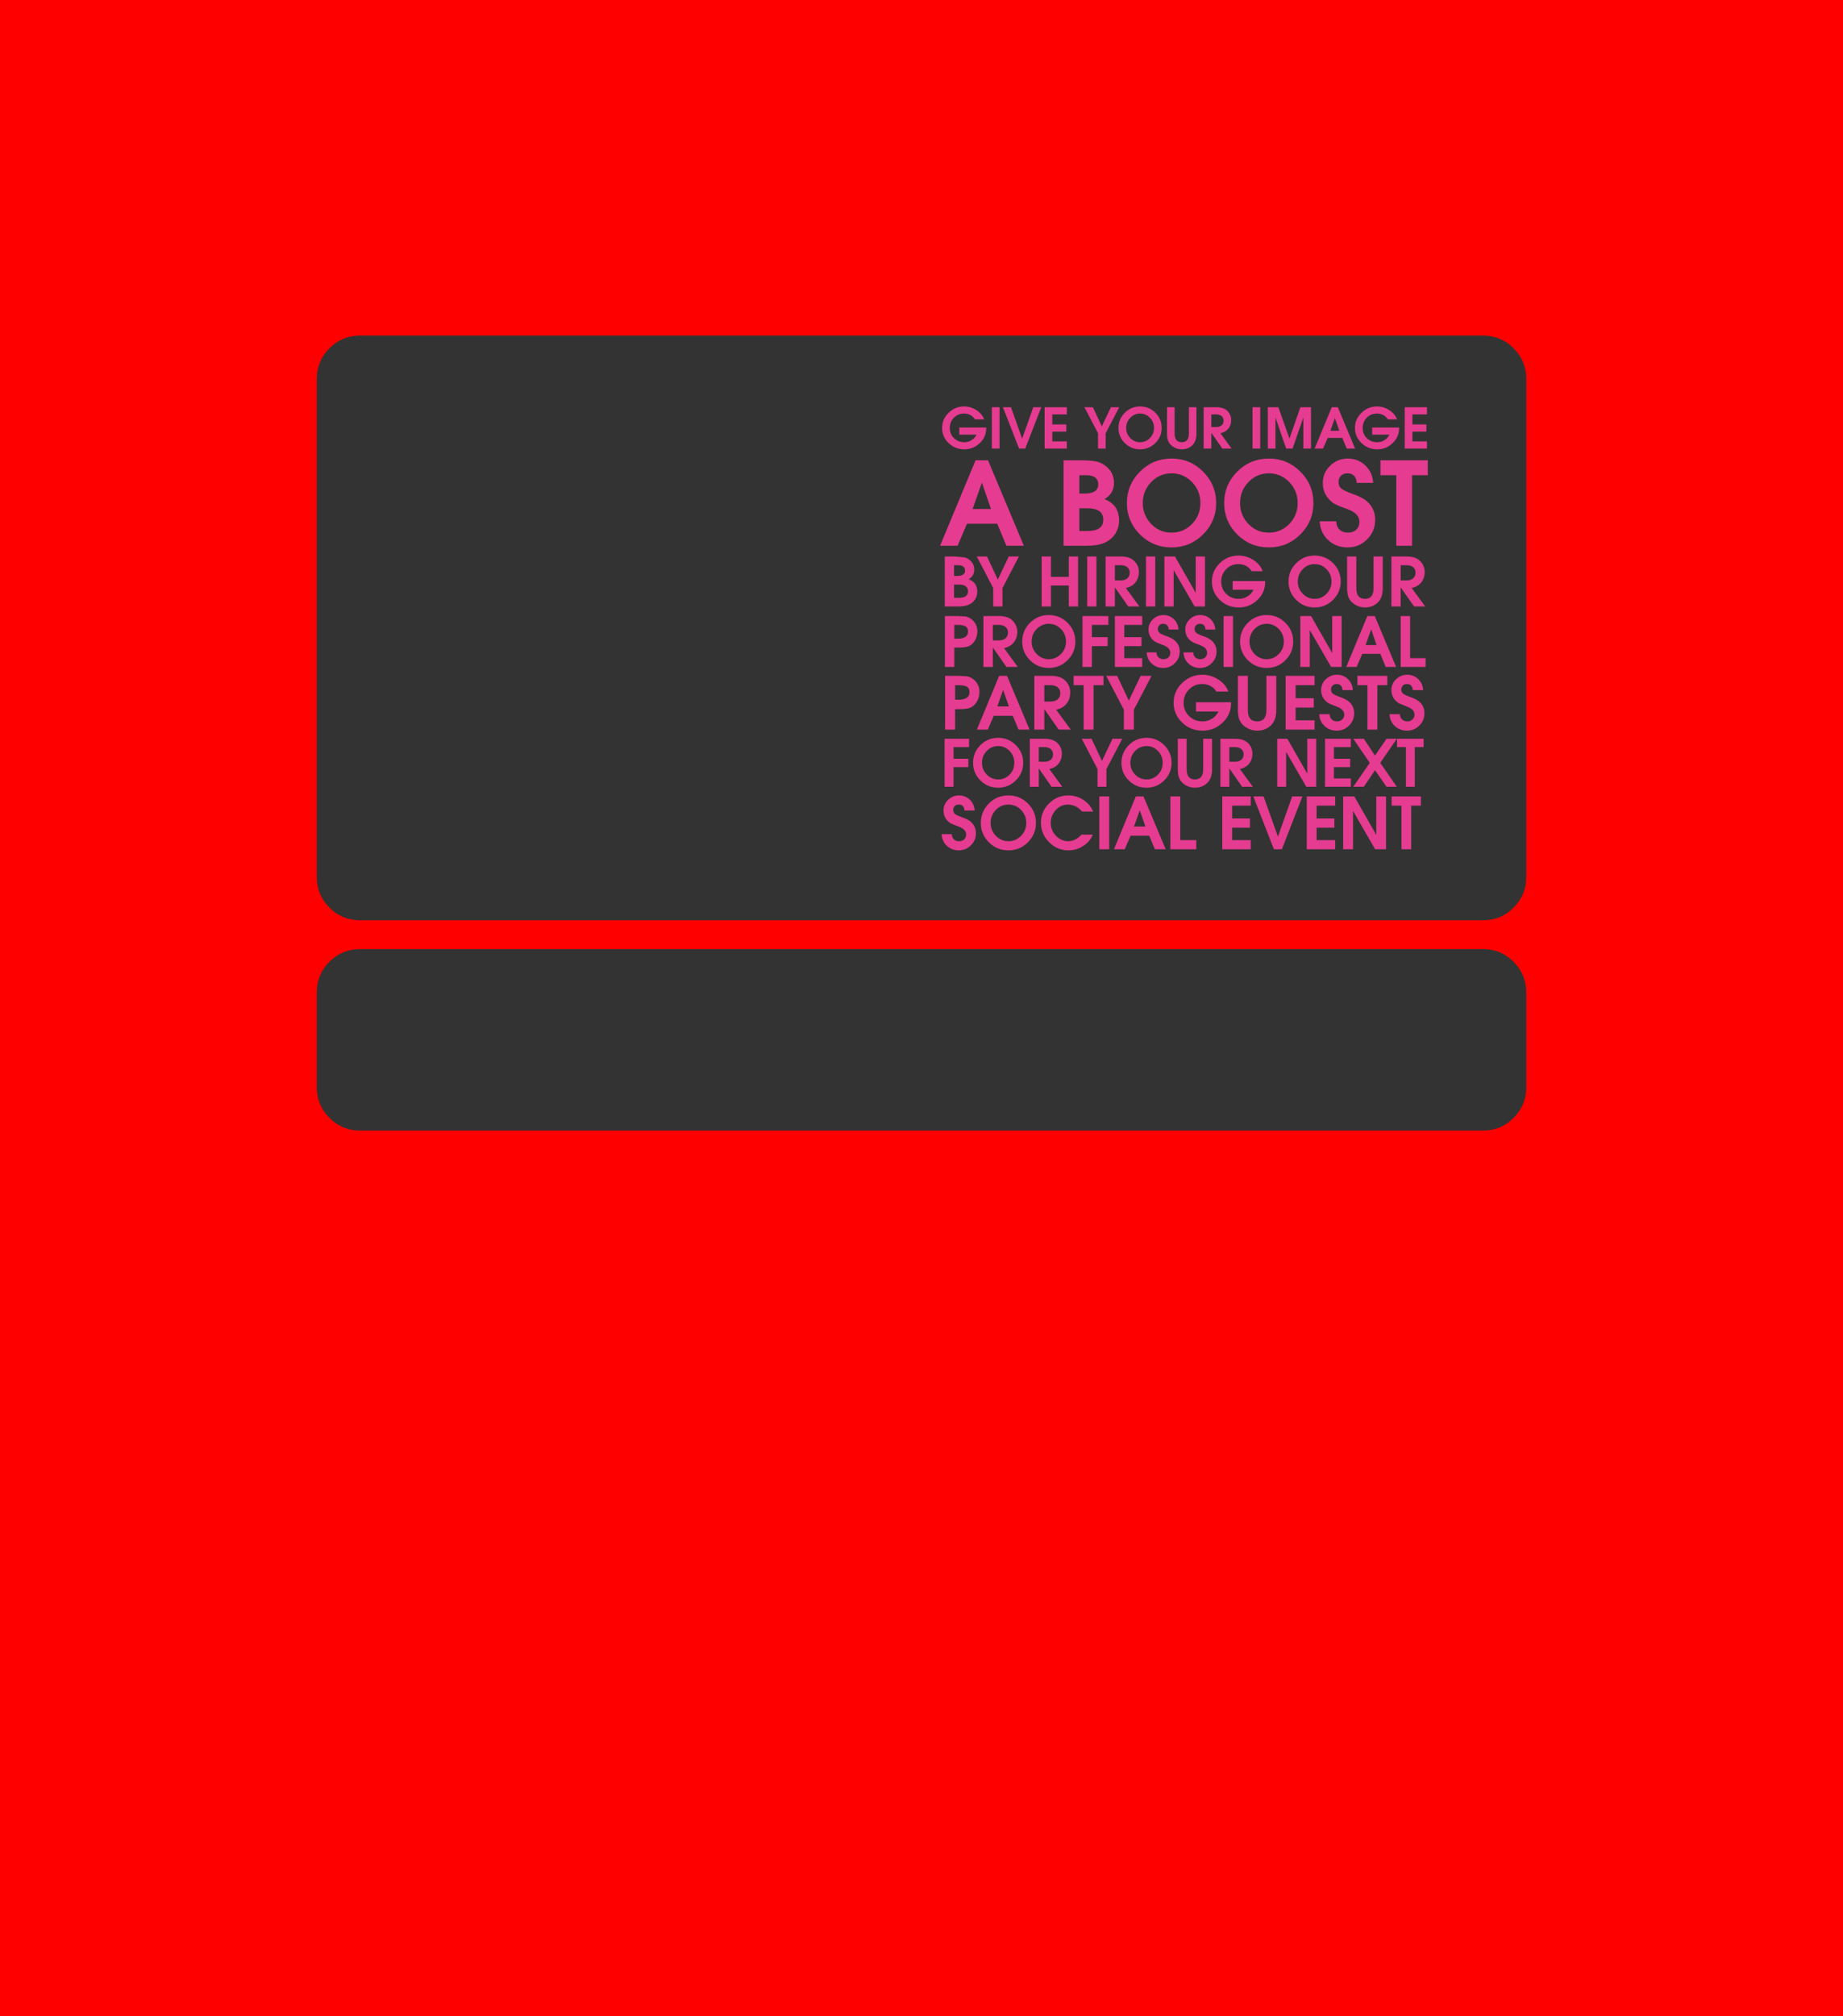 <?xml version="1.0" encoding="UTF-8" standalone="no"?>
<svg xmlns:xlink="http://www.w3.org/1999/xlink" height="1400.0px" width="1280.0px" xmlns="http://www.w3.org/2000/svg">
  <g transform="matrix(1.0, 0.0, 0.0, 1.0, 0.0, 0.0)">
    <path d="M0.0 1400.0 L0.0 0.0 1280.0 0.0 1280.0 1400.0 0.0 1400.0" fill="#666666" fill-rule="evenodd" stroke="none"/>
    <path d="M0.0 0.0 L1280.0 0.0 1280.0 1400.0 0.0 1400.0 0.0 0.0" fill="#ff0000"/>
    <path d="M1051.2 667.8 Q1059.8 676.4 1060.0 688.25 L1060.0 755.8 Q1059.8 767.7 1051.2 776.2 1048.65 778.75 1045.8 780.6 L1042.55 782.4 Q1037.15 784.85 1030.8 785.0 L249.25 785.0 Q243.0 784.85 237.55 782.4 L234.25 780.6 Q231.5 778.9 228.8 776.2 220.3 767.7 220.0 755.8 L220.0 688.25 Q220.3 676.4 228.8 667.8 237.4 659.3 249.25 659.0 L1030.8 659.0 Q1042.7 659.3 1051.2 667.8" fill="#333333" fill-rule="evenodd" stroke="none"/>
    <path d="M1051.2 241.8 Q1059.8 250.4 1060.0 262.25 L1060.0 609.8 Q1059.8 621.7 1051.2 630.2 1048.65 632.75 1045.8 634.6 L1042.55 636.4 Q1037.15 638.85 1030.8 639.0 L249.25 639.0 Q243.0 638.85 237.55 636.4 L234.25 634.6 Q231.5 632.9 228.8 630.2 220.3 621.7 220.0 609.8 L220.0 262.25 Q220.3 250.4 228.8 241.8 237.4 233.3 249.25 233.0 L1030.8 233.0 Q1042.7 233.3 1051.2 241.8" fill="#333333" fill-rule="evenodd" stroke="none"/>
    <path d="M991.05 287.75 L980.95 287.75 980.95 294.7 990.65 294.7 990.65 299.7 980.95 299.7 980.95 306.5 991.05 306.5 991.05 311.45 975.6 311.45 975.6 282.75 991.05 282.75 991.05 287.75 M991.65 329.95 L980.7 329.95 980.7 378.95 969.75 378.95 969.75 329.95 958.75 329.95 958.75 319.6 991.65 319.6 991.65 329.95 M976.95 392.45 L972.8 392.45 972.8 403.0 976.95 403.0 Q979.8 403.0 981.45 401.55 983.1 400.15 983.1 397.65 983.1 395.25 981.45 393.85 979.75 392.45 976.95 392.45 M986.95 390.25 Q989.5 393.25 989.5 397.2 989.5 401.15 987.3 404.15 985.15 407.15 980.45 408.3 L989.85 421.1 982.1 421.1 972.8 407.85 972.8 421.1 966.35 421.1 966.35 386.4 977.0 386.4 Q983.8 386.4 986.95 390.25 M730.85 287.75 L730.85 294.7 740.55 294.7 740.55 299.7 730.85 299.7 730.85 306.5 740.95 306.5 740.95 311.45 725.5 311.45 725.5 282.75 740.95 282.75 740.95 287.75 730.85 287.75 M765.25 296.0 L771.55 282.75 777.35 282.75 767.9 300.85 767.9 311.45 762.6 311.45 762.6 300.85 753.15 282.75 759.0 282.75 765.25 296.0 M802.4 286.55 Q806.8 290.95 806.8 297.15 806.8 303.3 802.4 307.65 798.0 312.0 791.85 312.0 785.6 312.0 781.2 307.65 776.8 303.3 776.8 297.15 776.8 291.0 781.2 286.6 785.6 282.2 791.85 282.2 798.0 282.2 802.4 286.55 M791.85 287.15 Q787.8 287.15 785.0 290.1 782.15 293.0 782.15 297.15 782.15 301.2 785.0 304.15 787.8 307.05 791.85 307.05 795.8 307.05 798.65 304.15 801.5 301.25 801.5 297.15 801.5 293.0 798.65 290.1 795.8 287.15 791.85 287.15 M669.65 282.2 Q674.2 282.2 678.15 284.8 682.15 287.35 683.5 291.2 L677.15 291.2 Q674.5 287.15 669.5 287.15 665.35 287.15 662.5 290.05 659.65 292.95 659.65 297.15 659.65 301.4 662.55 304.25 665.45 307.05 669.75 307.05 672.5 307.05 674.75 305.65 677.0 304.25 678.25 301.8 L666.25 301.8 666.25 296.85 684.95 296.85 684.95 297.45 Q684.95 303.4 680.45 307.7 675.95 312.0 669.75 312.0 663.35 312.0 658.85 307.65 654.3 303.3 654.3 297.15 654.3 291.0 658.85 286.6 663.35 282.2 669.65 282.2 M694.2 282.75 L694.2 311.45 688.85 311.45 688.85 282.75 694.2 282.75 M723.2 282.75 L712.05 311.45 707.75 311.45 696.55 282.75 702.15 282.75 709.9 304.55 717.65 282.75 723.2 282.75 M686.2 319.6 L711.1 378.95 698.95 378.95 692.6 363.65 671.6 363.65 665.05 378.95 652.9 378.95 677.55 319.6 686.2 319.6 M688.25 353.4 L681.95 335.15 675.5 353.4 688.25 353.4 M663.05 386.4 L669.75 387.0 Q671.95 387.5 673.7 389.05 676.65 391.65 676.65 395.55 676.65 399.9 672.8 402.2 676.05 403.45 677.5 405.85 678.75 407.95 678.75 410.8 678.75 413.8 677.15 416.3 675.5 418.7 672.8 419.9 670.05 421.1 665.45 421.1 L656.15 421.1 656.15 386.4 663.05 386.4 M662.6 392.45 L662.6 399.9 664.7 399.9 Q670.25 399.9 670.25 396.2 670.25 392.45 665.25 392.45 L662.6 392.45 M685.5 386.4 L693.0 402.4 700.6 386.4 707.65 386.4 696.25 408.3 696.25 421.1 689.8 421.1 689.8 408.3 678.4 386.4 685.5 386.4 M761.85 320.55 Q765.6 321.45 768.6 324.1 773.7 328.6 773.7 335.25 773.7 342.7 767.1 346.55 772.6 348.7 775.15 352.9 777.25 356.45 777.25 361.35 777.25 366.5 774.55 370.7 771.75 374.85 767.05 376.9 762.4 378.95 754.5 378.95 L738.65 378.95 738.65 319.6 750.35 319.6 Q758.05 319.6 761.85 320.55 M749.65 329.95 L749.65 342.7 753.25 342.7 Q762.75 342.7 762.75 336.3 762.75 329.95 754.2 329.95 L749.65 329.95 M766.25 360.95 Q766.25 352.95 755.45 352.95 L749.65 352.95 749.65 368.7 755.2 368.7 Q766.25 368.7 766.25 360.95 M748.75 386.4 L748.75 421.1 742.3 421.1 742.3 406.55 729.9 406.55 729.9 421.1 723.45 421.1 723.45 386.4 729.9 386.4 729.9 400.55 742.3 400.55 742.3 386.4 748.75 386.4 M761.5 386.4 L761.5 421.1 755.05 421.1 755.05 386.4 761.5 386.4 M778.45 392.45 L774.3 392.45 774.3 403.0 778.45 403.0 Q781.3 403.0 782.95 401.55 784.6 400.15 784.6 397.65 784.6 395.25 782.95 393.85 781.25 392.45 778.45 392.45 M788.45 390.25 Q791.0 393.25 791.0 397.2 791.0 401.15 788.8 404.15 786.65 407.15 781.95 408.3 L791.35 421.1 783.6 421.1 774.3 407.85 774.3 421.1 767.85 421.1 767.85 386.4 778.5 386.4 Q785.3 386.4 788.45 390.25 M799.55 363.85 Q805.4 369.85 813.7 369.85 821.95 369.85 827.85 363.85 833.7 357.85 833.7 349.3 833.7 340.75 827.85 334.7 821.95 328.65 813.7 328.65 805.4 328.65 799.55 334.7 793.7 340.75 793.7 349.3 793.7 357.8 799.55 363.85 M782.65 349.3 Q782.65 336.6 791.7 327.5 800.8 318.4 813.7 318.4 826.5 318.4 835.55 327.45 844.65 336.5 844.65 349.3 844.65 362.05 835.55 371.1 826.5 380.1 813.7 380.1 800.8 380.1 791.7 371.1 782.65 362.05 782.65 349.3 M802.35 386.4 L802.35 421.1 795.9 421.1 795.9 386.4 802.35 386.4 M910.5 282.75 L910.5 311.45 905.2 311.45 905.2 289.95 897.75 311.45 893.25 311.45 885.85 289.95 885.85 311.45 880.5 311.45 880.5 282.75 887.85 282.75 895.55 304.5 903.15 282.75 910.5 282.75 M929.15 282.75 L941.15 311.45 935.3 311.45 932.25 304.05 922.1 304.05 918.9 311.45 913.05 311.45 924.95 282.75 929.15 282.75 M956.4 282.2 Q960.95 282.2 964.9 284.8 968.9 287.35 970.25 291.2 L963.9 291.2 Q961.25 287.15 956.25 287.15 952.1 287.15 949.25 290.05 946.4 292.95 946.4 297.15 946.4 301.4 949.3 304.25 952.2 307.05 956.5 307.05 959.25 307.05 961.5 305.65 963.75 304.25 965.0 301.8 L953.0 301.8 953.0 296.85 971.7 296.85 971.7 297.45 Q971.7 303.4 967.2 307.7 962.7 312.0 956.5 312.0 950.1 312.0 945.6 307.65 941.05 303.3 941.05 297.15 941.05 291.0 945.6 286.6 950.1 282.2 956.4 282.2 M815.8 282.75 L815.8 301.0 Q815.8 307.05 820.75 307.05 825.7 307.05 825.7 301.0 L825.7 282.75 830.95 282.75 830.95 301.0 Q830.95 306.45 828.05 309.25 825.05 312.0 820.8 312.0 817.75 312.0 815.2 310.5 812.65 309.0 811.5 306.6 810.5 304.5 810.5 301.0 L810.5 282.75 815.8 282.75 M844.75 282.75 Q850.4 282.75 853.0 285.9 855.1 288.45 855.1 291.65 855.1 294.95 853.3 297.4 851.5 299.9 847.65 300.85 L855.35 311.45 848.95 311.45 841.3 300.5 841.3 311.45 835.95 311.45 835.95 282.75 844.75 282.75 M844.7 296.5 Q847.05 296.5 848.45 295.3 849.8 294.15 849.8 292.05 849.8 290.1 848.45 288.9 847.0 287.75 844.7 287.75 L841.3 287.75 841.3 296.5 844.7 296.5 M875.25 282.75 L875.25 311.45 869.9 311.45 869.9 282.75 875.25 282.75 M867.1 334.7 Q861.25 340.75 861.25 349.3 861.25 357.8 867.1 363.85 872.95 369.85 881.25 369.85 889.5 369.85 895.4 363.85 901.25 357.85 901.25 349.3 901.25 340.75 895.4 334.7 889.5 328.65 881.25 328.65 872.95 328.65 867.1 334.7 M881.25 318.4 Q894.05 318.4 903.1 327.45 912.2 336.5 912.2 349.3 912.2 362.05 903.1 371.1 894.05 380.1 881.25 380.1 868.35 380.1 859.25 371.1 850.2 362.05 850.2 349.3 850.2 336.6 859.25 327.5 868.35 318.4 881.25 318.4 M836.9 386.4 L836.9 421.1 829.7 421.1 815.15 395.95 815.15 421.1 808.7 421.1 808.7 386.4 816.05 386.4 830.45 411.65 830.45 386.4 836.9 386.4 M870.55 388.85 Q875.35 392.0 876.95 396.6 L869.3 396.6 Q866.1 391.7 860.05 391.7 855.05 391.7 851.6 395.25 848.15 398.75 848.15 403.85 848.15 408.95 851.65 412.35 855.15 415.8 860.35 415.8 863.7 415.8 866.45 414.1 869.15 412.4 870.6 409.45 L856.1 409.45 856.1 403.45 878.7 403.45 878.7 404.2 Q878.7 411.4 873.3 416.6 867.85 421.8 860.35 421.8 852.6 421.8 847.15 416.55 841.7 411.25 841.7 403.8 841.7 396.35 847.15 391.05 852.6 385.75 860.2 385.75 865.7 385.75 870.55 388.85 M935.75 328.65 Q933.05 328.65 931.35 330.3 929.65 331.95 929.65 334.7 929.65 337.65 931.6 339.25 933.55 340.9 939.6 343.0 946.55 345.4 949.75 348.45 955.1 353.4 955.1 360.9 955.1 368.9 949.5 374.5 943.9 380.1 935.9 380.1 927.85 380.1 922.4 374.95 916.9 369.8 916.55 361.95 L928.05 361.95 Q928.1 365.5 930.3 367.7 932.5 369.85 936.15 369.85 939.75 369.85 941.95 367.8 944.15 365.7 944.15 362.4 944.15 356.6 936.15 353.65 929.75 351.35 927.65 350.25 925.55 349.25 923.7 347.35 918.7 342.45 918.7 335.3 918.7 328.35 923.8 323.4 928.95 318.4 936.05 318.4 943.35 318.4 948.3 323.25 953.25 328.0 953.7 335.3 L942.3 335.3 Q941.75 328.65 935.75 328.65 M930.15 299.1 L927.1 290.3 924.0 299.1 930.15 299.1 M925.85 391.0 Q931.15 396.3 931.15 403.8 931.15 411.2 925.85 416.5 920.5 421.8 913.05 421.8 905.5 421.8 900.2 416.5 894.9 411.2 894.9 403.8 894.9 396.35 900.2 391.05 905.5 385.75 913.05 385.75 920.5 385.75 925.85 391.0 M913.05 391.7 Q908.2 391.7 904.8 395.25 901.35 398.8 901.35 403.8 901.35 408.75 904.8 412.25 908.2 415.8 913.05 415.8 917.9 415.8 921.3 412.3 924.75 408.8 924.75 403.8 924.75 398.8 921.3 395.25 917.9 391.7 913.05 391.7 M942.0 386.4 L942.0 408.45 Q942.0 415.8 948.0 415.8 953.95 415.8 953.95 408.45 L953.95 386.4 960.35 386.4 960.35 408.5 Q960.35 415.1 956.8 418.45 953.2 421.8 948.05 421.8 944.4 421.8 941.3 419.95 938.2 418.15 936.8 415.25 935.6 412.7 935.6 408.5 L935.6 386.4 942.0 386.4 M954.8 427.75 L969.65 463.1 962.4 463.1 958.65 454.0 946.15 454.0 942.2 463.1 935.0 463.1 949.65 427.75 954.8 427.75 M910.55 427.75 L925.25 453.45 925.25 427.75 931.8 427.75 931.8 463.1 924.5 463.1 909.65 437.45 909.65 463.1 903.1 463.1 903.1 427.75 910.55 427.75 M898.15 445.45 Q898.15 453.05 892.75 458.4 887.35 463.8 879.75 463.8 872.05 463.8 866.65 458.4 861.25 453.05 861.25 445.45 861.25 437.85 866.65 432.45 872.05 427.05 879.75 427.05 887.35 427.05 892.75 432.45 898.15 437.8 898.15 445.45 M899.85 484.8 L912.45 484.8 912.45 491.3 899.85 491.3 899.85 500.15 913.0 500.15 913.0 506.6 892.9 506.6 892.9 469.25 913.0 469.25 913.0 475.75 899.85 475.75 899.85 484.8 M925.55 476.0 Q924.45 477.05 924.45 478.75 924.45 480.6 925.7 481.65 926.95 482.65 930.75 484.0 935.1 485.5 937.15 487.4 940.5 490.5 940.5 495.25 940.5 500.3 936.95 503.8 933.45 507.35 928.4 507.35 923.35 507.35 919.9 504.1 916.45 500.85 916.25 495.9 L923.45 495.9 Q923.5 498.15 924.9 499.5 926.25 500.9 928.55 500.9 930.8 500.9 932.2 499.55 933.6 498.25 933.6 496.2 933.6 492.55 928.55 490.7 L923.2 488.55 Q921.9 487.9 920.7 486.7 917.55 483.65 917.55 479.15 917.55 474.75 920.8 471.65 924.05 468.5 928.5 468.5 933.1 468.5 936.2 471.55 939.3 474.55 939.6 479.15 L932.4 479.15 Q932.1 474.95 928.3 474.95 926.6 474.95 925.55 476.0 M942.75 475.75 L942.75 469.25 963.5 469.25 963.5 475.75 956.6 475.75 956.6 506.6 949.7 506.6 949.7 475.75 942.75 475.75 M969.6 471.65 Q972.85 468.5 977.3 468.5 981.9 468.5 985.0 471.55 988.1 474.55 988.4 479.15 L981.2 479.15 Q980.9 474.95 977.1 474.95 975.4 474.95 974.35 476.0 973.25 477.05 973.25 478.75 973.25 480.6 974.5 481.65 975.75 482.65 979.55 484.0 983.9 485.5 985.95 487.4 989.3 490.5 989.3 495.25 989.3 500.3 985.75 503.8 982.25 507.35 977.2 507.35 972.15 507.35 968.7 504.1 965.25 500.85 965.05 495.9 L972.25 495.9 Q972.3 498.15 973.7 499.5 975.05 500.9 977.35 500.9 979.6 500.9 981.0 499.55 982.4 498.25 982.4 496.2 982.4 492.55 977.35 490.7 L972.0 488.55 Q970.7 487.9 969.5 486.7 966.35 483.65 966.35 479.15 966.35 474.75 969.6 471.65 M956.05 447.9 L952.3 437.0 948.45 447.9 956.05 447.9 M871.3 436.75 Q867.8 440.35 867.8 445.45 867.8 450.5 871.3 454.1 874.8 457.7 879.75 457.7 884.65 457.7 888.15 454.1 891.65 450.55 891.65 445.45 891.65 440.35 888.15 436.75 884.65 433.15 879.75 433.15 874.8 433.15 871.3 436.75 M823.2 437.1 Q823.2 433.0 826.25 430.05 829.3 427.05 833.55 427.05 837.85 427.05 840.8 429.9 843.75 432.75 844.05 437.1 L837.25 437.1 Q836.95 433.15 833.35 433.15 831.75 433.15 830.75 434.15 829.7 435.1 829.7 436.75 829.7 438.5 830.9 439.45 832.05 440.45 835.65 441.7 839.8 443.1 841.7 444.95 844.9 447.9 844.9 452.35 844.9 457.1 841.55 460.45 838.2 463.8 833.45 463.8 828.65 463.8 825.4 460.7 822.15 457.65 821.95 453.0 L828.75 453.0 Q828.8 455.1 830.1 456.4 831.45 457.7 833.6 457.7 835.75 457.7 837.05 456.45 838.35 455.2 838.35 453.25 838.35 449.8 833.6 448.05 L828.55 446.0 Q827.3 445.4 826.2 444.3 823.2 441.35 823.2 437.1 M818.5 437.1 L811.7 437.1 Q811.4 433.15 807.8 433.15 806.2 433.15 805.2 434.15 804.15 435.1 804.15 436.75 804.15 438.5 805.35 439.45 806.5 440.45 810.1 441.7 814.25 443.1 816.15 444.95 819.35 447.9 819.35 452.35 819.35 457.1 816.0 460.45 812.65 463.8 807.9 463.8 803.1 463.8 799.85 460.7 796.6 457.65 796.4 453.0 L803.2 453.0 Q803.25 455.1 804.55 456.4 805.9 457.7 808.05 457.7 810.2 457.7 811.5 456.45 812.8 455.2 812.8 453.25 812.8 449.8 808.05 448.05 L803.0 446.0 Q801.75 445.4 800.65 444.3 797.65 441.35 797.65 437.1 797.65 433.0 800.7 430.05 803.75 427.05 808.0 427.05 812.3 427.05 815.25 429.9 818.2 432.75 818.5 437.1 M821.0 474.25 Q826.9 468.5 835.05 468.5 841.0 468.5 846.2 471.85 851.35 475.25 853.1 480.2 L844.85 480.2 Q841.4 474.95 834.9 474.95 829.5 474.95 825.8 478.75 822.05 482.5 822.05 488.0 822.05 493.5 825.85 497.2 829.6 500.9 835.2 500.9 838.8 500.9 841.75 499.05 844.7 497.25 846.25 494.05 L830.65 494.05 830.65 487.6 855.0 487.6 855.0 488.4 Q855.0 496.15 849.15 501.75 843.3 507.35 835.2 507.35 826.9 507.35 821.0 501.7 815.1 496.0 815.1 487.95 815.1 479.95 821.0 474.25 M886.4 469.25 L886.4 493.0 Q886.4 500.1 882.6 503.75 878.75 507.35 873.15 507.35 869.2 507.35 865.9 505.35 862.55 503.45 861.05 500.3 859.75 497.55 859.75 493.0 L859.75 469.25 866.65 469.25 866.65 493.0 Q866.65 500.9 873.1 500.9 879.55 500.9 879.55 493.0 L879.55 469.25 886.4 469.25 M849.8 463.1 L849.8 427.75 856.35 427.75 856.35 463.1 849.8 463.1 M867.4 516.6 Q869.85 519.55 869.85 523.3 869.85 527.1 867.75 530.0 865.65 532.9 861.15 534.0 L870.15 546.3 862.7 546.3 853.8 533.55 853.8 546.3 847.6 546.3 847.6 512.95 857.8 512.95 Q864.35 512.95 867.4 516.6 M853.8 518.75 L853.8 528.9 857.75 528.9 Q860.5 528.9 862.1 527.55 863.7 526.15 863.7 523.75 863.7 521.45 862.1 520.1 860.45 518.75 857.75 518.75 L853.8 518.75 M841.8 512.95 L841.8 534.15 Q841.8 540.5 838.35 543.75 834.95 546.95 829.95 546.95 826.45 546.95 823.45 545.2 820.45 543.45 819.15 540.65 818.0 538.2 818.0 534.15 L818.0 512.95 824.15 512.95 824.15 534.15 Q824.15 541.2 829.9 541.2 835.65 541.2 835.65 534.15 L835.65 512.95 841.8 512.95 M848.9 553.0 L868.65 553.0 868.65 559.4 855.75 559.4 855.75 568.3 868.1 568.3 868.1 574.7 855.75 574.7 855.75 583.35 868.65 583.35 868.65 589.7 848.9 589.7 848.9 553.0 M812.85 589.7 L812.85 553.0 819.7 553.0 819.7 583.35 830.85 583.35 830.85 589.7 812.85 589.7 M884.75 589.7 L870.45 553.0 877.6 553.0 887.55 580.9 897.45 553.0 904.55 553.0 890.3 589.7 884.75 589.7 M887.05 512.95 L894.1 512.95 907.95 537.2 907.95 512.95 914.15 512.95 914.15 546.3 907.25 546.3 893.25 522.1 893.25 546.3 887.05 546.3 887.05 512.95 M970.15 512.95 L958.6 529.7 970.15 546.3 963.0 546.3 954.95 534.8 947.2 546.3 939.85 546.3 951.35 529.7 939.85 512.95 947.2 512.95 954.95 524.6 963.0 512.95 970.15 512.95 M970.25 512.95 L988.75 512.95 988.75 518.75 982.6 518.75 982.6 546.3 976.45 546.3 976.45 518.75 970.25 518.75 970.25 512.95 M938.2 518.75 L926.45 518.75 926.45 526.85 937.7 526.85 937.7 532.65 926.45 532.65 926.45 540.55 938.2 540.55 938.2 546.3 920.25 546.3 920.25 512.95 938.2 512.95 938.2 518.75 M927.3 559.4 L914.4 559.4 914.4 568.3 926.75 568.3 926.75 574.7 914.4 574.7 914.4 583.35 927.3 583.35 927.3 589.7 907.55 589.7 907.55 553.0 927.3 553.0 927.3 559.4 M962.65 553.0 L962.65 589.7 955.05 589.7 939.7 563.1 939.7 589.7 932.85 589.7 932.85 553.0 940.6 553.0 955.85 579.7 955.85 553.0 962.65 553.0 M966.5 553.0 L986.85 553.0 986.85 559.4 980.1 559.4 980.1 589.7 973.35 589.7 973.35 559.4 966.5 559.4 966.5 553.0 M780.85 442.45 L792.8 442.45 792.8 448.65 780.85 448.65 780.85 457.0 793.3 457.0 793.3 463.1 774.3 463.1 774.3 427.75 793.3 427.75 793.3 433.9 780.85 433.9 780.85 442.45 M769.8 433.9 L758.35 433.9 758.35 442.45 769.3 442.45 769.3 448.65 758.35 448.65 758.35 463.1 751.8 463.1 751.8 427.75 769.8 427.75 769.8 433.9 M736.85 436.75 Q733.35 433.15 728.45 433.15 723.5 433.15 720.0 436.75 716.5 440.35 716.5 445.45 716.5 450.5 720.0 454.1 723.5 457.7 728.45 457.7 733.35 457.7 736.85 454.1 740.35 450.55 740.35 445.45 740.35 440.35 736.85 436.75 M746.85 445.45 Q746.85 453.05 741.45 458.4 736.05 463.8 728.45 463.8 720.75 463.8 715.35 458.4 709.95 453.05 709.95 445.45 709.95 437.85 715.35 432.45 720.75 427.05 728.45 427.05 736.05 427.05 741.45 432.45 746.85 437.8 746.85 445.45 M740.95 488.35 Q738.6 491.6 733.55 492.8 L743.65 506.6 735.3 506.6 725.3 492.35 725.3 506.6 718.35 506.6 718.35 469.25 729.8 469.25 Q737.15 469.25 740.55 473.35 743.3 476.65 743.3 480.85 743.3 485.1 740.95 488.35 M729.75 475.75 L725.3 475.75 725.3 487.1 729.75 487.1 Q732.8 487.1 734.6 485.55 736.4 484.05 736.4 481.35 736.4 478.75 734.6 477.25 732.75 475.75 729.75 475.75 M759.5 475.75 L759.5 506.6 752.6 506.6 752.6 475.75 745.65 475.75 745.65 469.25 766.4 469.25 766.4 475.75 759.5 475.75 M799.8 469.25 L787.5 492.8 787.5 506.6 780.55 506.6 780.55 492.8 768.25 469.25 775.9 469.25 784.0 486.45 792.2 469.25 799.8 469.25 M689.55 444.65 L693.75 444.65 Q696.65 444.65 698.35 443.2 700.05 441.75 700.05 439.2 700.05 436.75 698.35 435.35 696.6 433.9 693.75 433.9 L689.55 433.9 689.55 444.65 M703.95 431.65 Q706.55 434.75 706.55 438.7 706.55 442.75 704.35 445.8 702.1 448.9 697.35 450.05 L706.9 463.1 699.0 463.1 689.55 449.6 689.55 463.1 683.0 463.1 683.0 427.75 693.8 427.75 Q700.75 427.75 703.95 431.65 M662.6 405.9 L662.6 415.1 665.85 415.1 Q672.3 415.1 672.3 410.6 672.3 405.9 666.0 405.9 L662.6 405.9 M662.8 443.5 L664.9 443.5 Q672.3 443.5 672.3 438.5 672.3 436.05 670.65 434.95 669.0 433.9 665.15 433.9 L662.8 433.9 662.8 443.5 M665.15 427.75 L670.7 428.05 Q673.4 428.65 675.5 430.6 678.8 433.7 678.8 438.45 678.8 441.9 677.05 444.85 675.3 447.75 672.55 448.8 670.4 449.65 665.05 449.65 L662.8 449.65 662.8 463.1 656.25 463.1 656.25 427.75 665.15 427.75 M665.8 469.25 L671.7 469.6 Q674.55 470.2 676.8 472.3 680.25 475.5 680.25 480.55 680.25 484.2 678.4 487.3 676.55 490.35 673.65 491.5 671.4 492.4 665.7 492.4 L663.35 492.4 663.35 506.6 656.4 506.6 656.4 469.25 665.8 469.25 M663.35 475.75 L663.35 485.85 665.55 485.85 Q673.35 485.85 673.35 480.6 673.35 478.0 671.65 476.9 669.9 475.75 665.8 475.75 L663.35 475.75 M699.4 469.25 L715.05 506.6 707.4 506.6 703.4 497.0 690.2 497.0 686.05 506.6 678.45 506.6 693.95 469.25 699.4 469.25 M692.65 490.5 L700.7 490.5 696.7 479.05 692.65 490.5 M721.45 518.75 L721.45 528.9 725.4 528.9 Q728.15 528.9 729.75 527.55 731.35 526.15 731.35 523.75 731.35 521.45 729.75 520.1 728.1 518.75 725.4 518.75 L721.45 518.75 M725.45 512.95 Q732.0 512.95 735.05 516.6 737.5 519.55 737.5 523.3 737.5 527.1 735.4 530.0 733.3 532.9 728.8 534.0 L737.8 546.3 730.35 546.3 721.45 533.55 721.45 546.3 715.25 546.3 715.25 512.95 725.45 512.95 M705.5 517.35 Q710.65 522.45 710.65 529.65 710.65 536.8 705.5 541.9 700.4 546.95 693.25 546.95 686.0 546.95 680.9 541.9 675.8 536.8 675.8 529.65 675.8 522.5 680.9 517.4 686.0 512.3 693.25 512.3 700.4 512.3 705.5 517.35 M701.2 521.45 Q697.9 518.05 693.25 518.05 688.6 518.05 685.3 521.45 682.0 524.85 682.0 529.65 682.0 534.4 685.3 537.8 688.6 541.2 693.25 541.2 697.9 541.2 701.2 537.85 704.45 534.45 704.45 529.65 704.45 524.85 701.2 521.45 M673.05 518.75 L662.25 518.75 662.25 526.85 672.55 526.85 672.55 532.65 662.25 532.65 662.25 546.3 656.05 546.3 656.05 512.95 673.05 512.95 673.05 518.75 M669.85 562.75 Q669.55 558.65 665.85 558.65 664.15 558.65 663.1 559.65 662.05 560.65 662.05 562.35 662.05 564.2 663.25 565.2 664.45 566.15 668.2 567.5 672.5 568.95 674.5 570.85 677.8 573.9 677.8 578.55 677.8 583.5 674.3 586.95 670.85 590.45 665.9 590.45 660.95 590.45 657.55 587.25 654.2 584.05 653.95 579.2 L661.05 579.2 Q661.1 581.4 662.45 582.75 663.8 584.1 666.1 584.1 668.3 584.1 669.65 582.8 671.0 581.5 671.0 579.45 671.0 575.9 666.1 574.05 L660.8 572.0 Q659.55 571.35 658.35 570.2 655.3 567.15 655.3 562.75 655.3 558.45 658.45 555.4 661.6 552.3 666.0 552.3 670.5 552.3 673.55 555.25 676.65 558.25 676.9 562.75 L669.85 562.75 M681.2 571.4 Q681.2 563.5 686.8 557.9 692.4 552.3 700.4 552.3 708.3 552.3 713.9 557.9 719.5 563.45 719.5 571.4 719.5 579.25 713.9 584.85 708.3 590.45 700.4 590.45 692.4 590.45 686.8 584.85 681.2 579.25 681.2 571.4 M691.65 562.35 Q688.0 566.1 688.0 571.4 688.0 576.6 691.65 580.35 695.25 584.1 700.4 584.1 705.5 584.1 709.1 580.4 712.75 576.7 712.75 571.4 712.75 566.1 709.1 562.35 705.5 558.65 700.4 558.65 695.25 558.65 691.65 562.35 M722.95 571.2 Q722.95 563.45 728.55 557.9 734.1 552.3 741.95 552.3 749.9 552.3 755.7 558.1 757.85 560.3 759.25 563.5 L751.55 563.5 Q749.2 560.8 746.65 559.7 744.05 558.65 741.7 558.65 736.85 558.65 733.3 562.4 729.75 566.25 729.75 571.35 729.75 576.5 733.4 580.3 737.0 584.1 742.0 584.1 746.8 584.1 751.15 579.5 L759.0 579.5 Q757.0 584.45 752.3 587.4 747.65 590.45 742.1 590.45 734.2 590.45 728.6 584.75 722.95 579.1 722.95 571.2 M808.55 517.35 Q813.7 522.45 813.7 529.65 813.7 536.8 808.55 541.9 803.45 546.95 796.3 546.95 789.05 546.95 783.95 541.9 778.85 536.8 778.85 529.65 778.85 522.5 783.95 517.4 789.05 512.3 796.3 512.3 803.45 512.3 808.55 517.35 M779.45 512.95 L768.45 534.0 768.45 546.3 762.25 546.3 762.25 534.0 751.3 512.95 758.1 512.95 765.35 528.3 772.65 512.95 779.45 512.95 M785.05 529.65 Q785.05 534.4 788.35 537.8 791.65 541.2 796.3 541.2 800.95 541.2 804.25 537.85 807.5 534.45 807.5 529.65 807.5 524.85 804.25 521.45 800.95 518.05 796.3 518.05 791.65 518.05 788.35 521.45 785.05 524.85 785.05 529.65 M763.5 553.0 L770.35 553.0 770.35 589.7 763.5 589.7 763.5 553.0 M781.15 589.7 L773.65 589.7 788.85 553.0 794.2 553.0 809.6 589.7 802.1 589.7 798.15 580.25 785.2 580.25 781.15 589.7 M787.6 573.9 L795.5 573.9 791.6 562.65 787.6 573.9 M979.35 427.75 L979.35 457.0 990.1 457.0 990.1 463.1 972.8 463.1 972.8 427.75 979.35 427.75" fill="#e53b90" fill-rule="evenodd" stroke="none"/>
  </g>
</svg>
